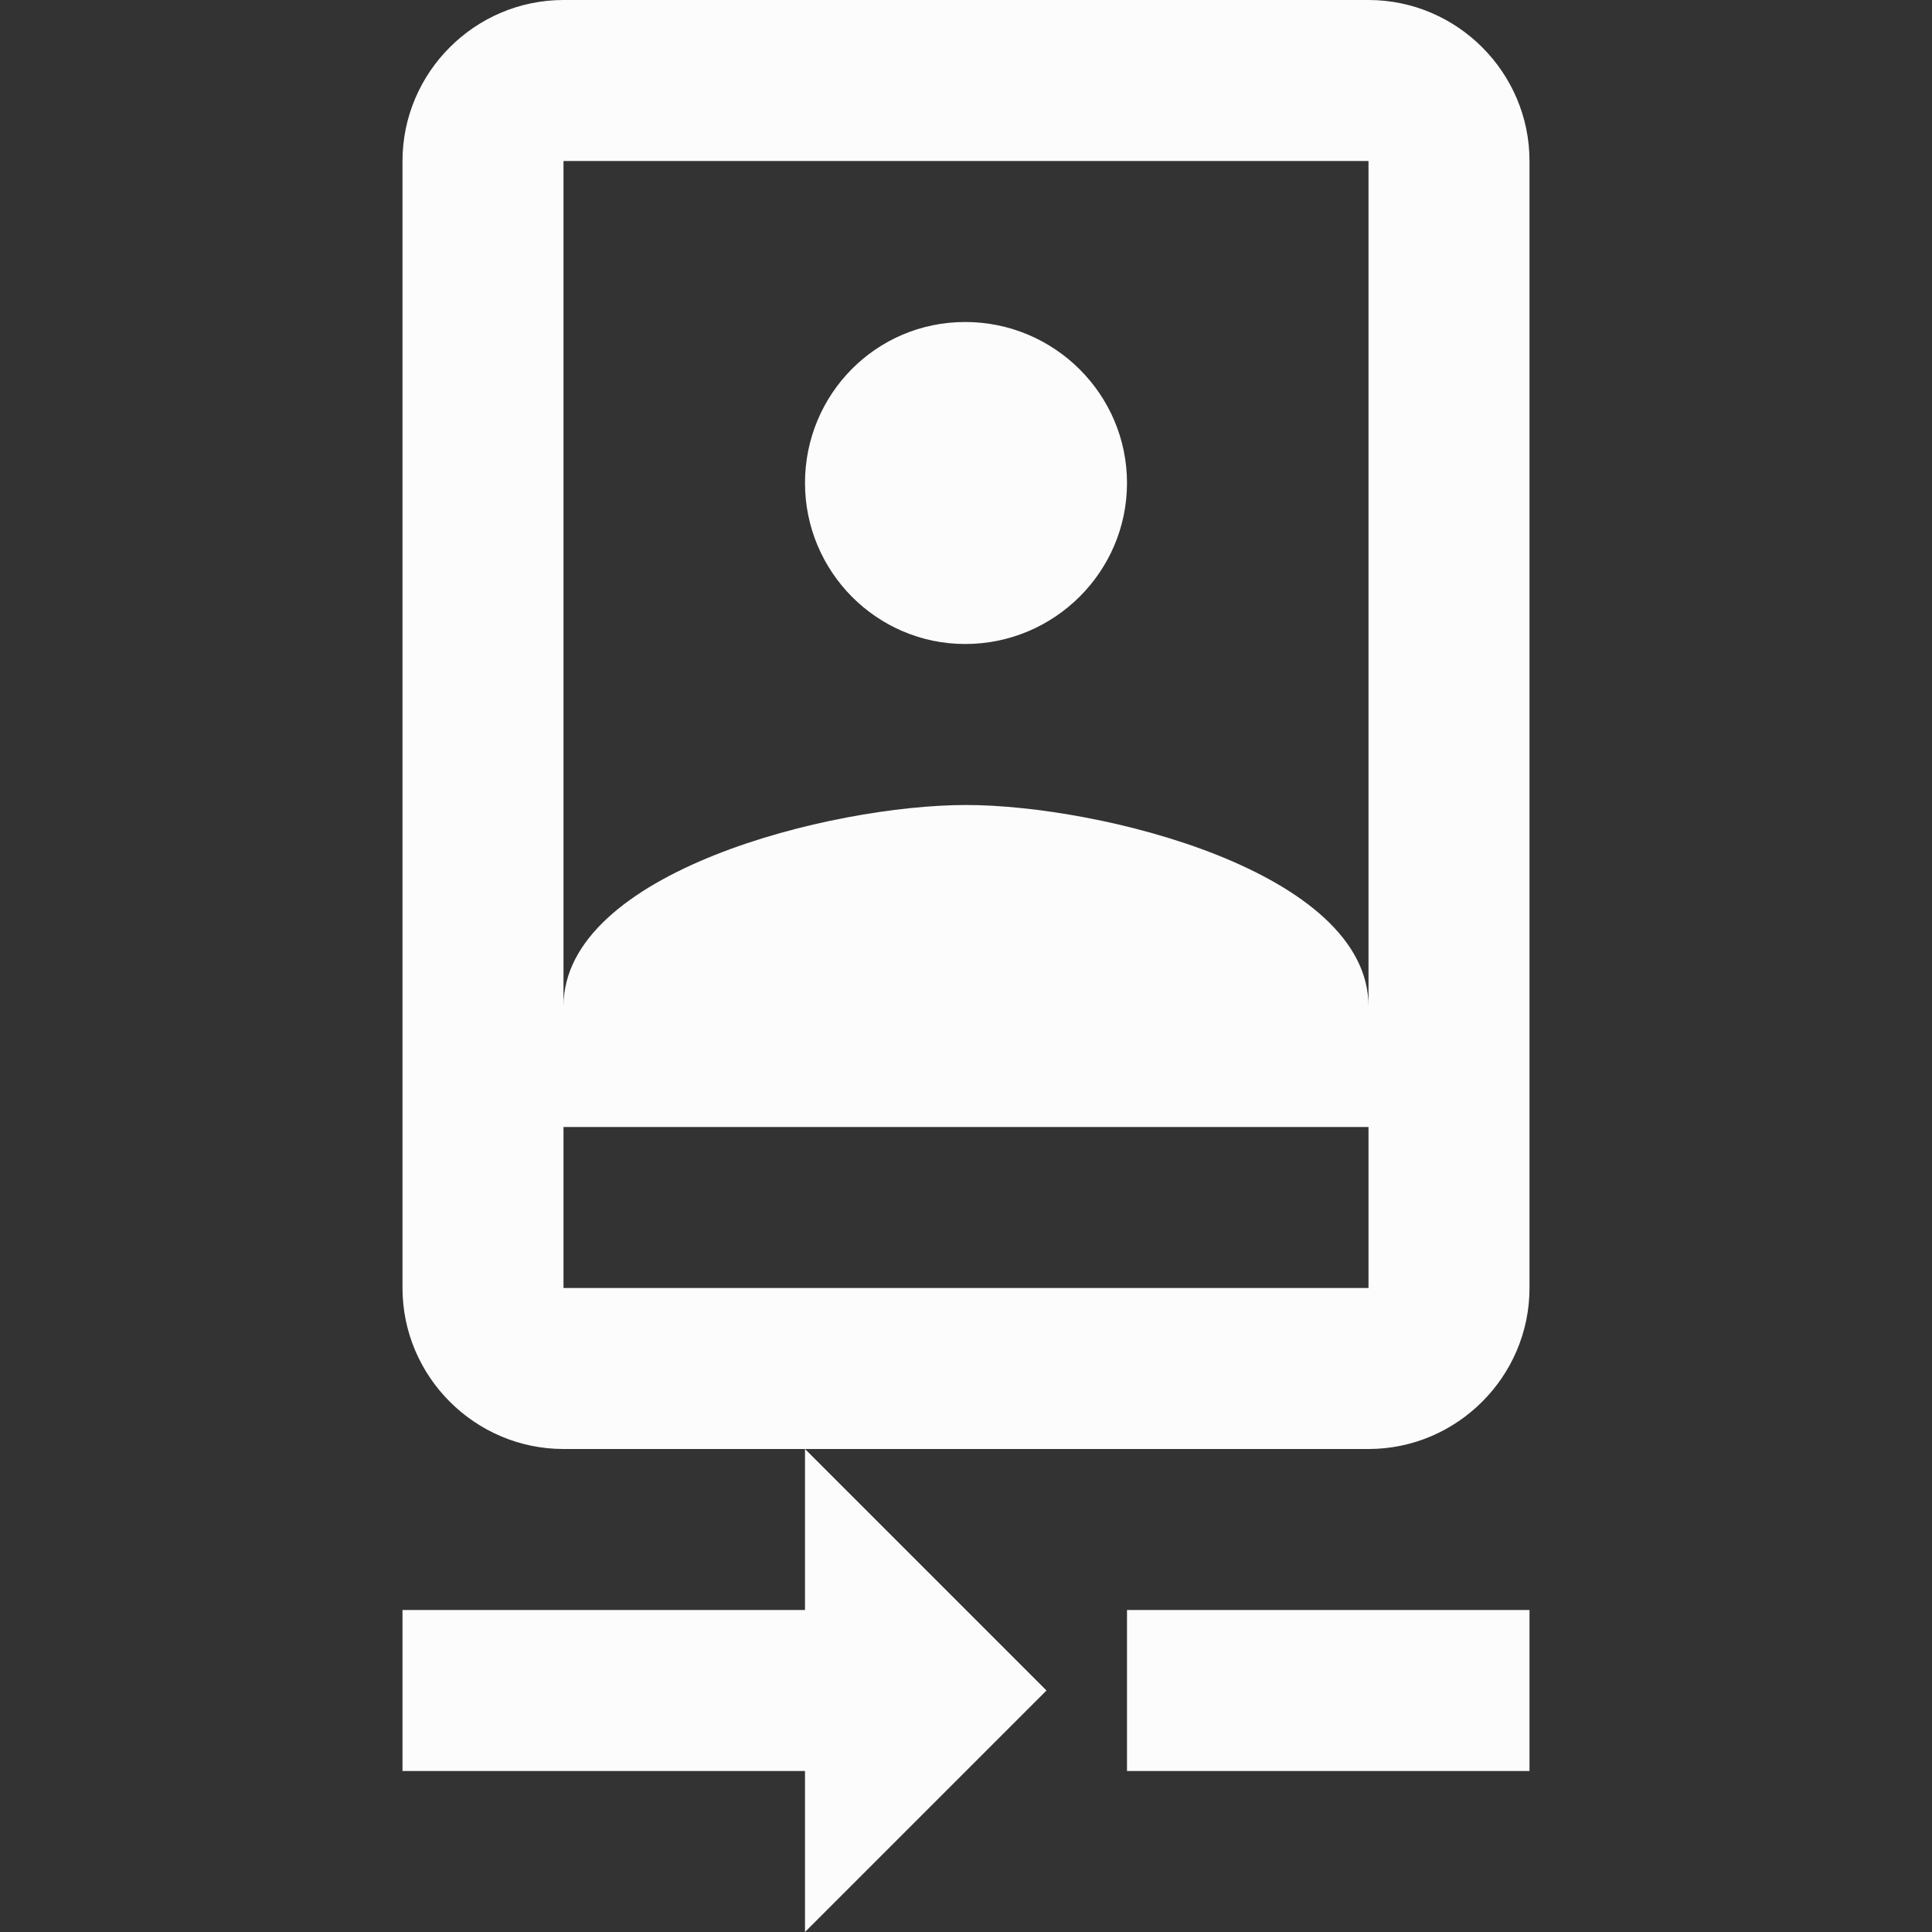<svg width="24" height="24" viewBox="0 0 24 24" fill="none" xmlns="http://www.w3.org/2000/svg">
<rect x="0" y="0" width="24" height="24" fill="#333333" stroke="none"/>
<g clip-path="url(#clip0_19_23156)">
<path d="M5 20V22H10V24L13 21L10 18V20H5ZM14 20H19V22H14V20ZM11.99 8C13.1 8 14 7.1 14 6C14 4.9 13.1 4 11.99 4C10.88 4 10 4.9 10 6C10 7.1 10.89 8 11.99 8ZM17 0H7C5.9 0 5 0.9 5 2V16C5 17.1 5.9 18 7 18H17C18.1 18 19 17.1 19 16V2C19 0.9 18.1 0 17 0ZM17 16H7V14H17V16ZM17 12.5C17 10.83 13.67 10 12 10C10.33 10 7 10.83 7 12.5V2H17V12.5Z" fill="#FCFCFD"/>
</g>
<defs>
<clipPath id="clip0_19_23156">
<rect width="24" height="24" fill="white"/>
</clipPath>
</defs>
</svg>

